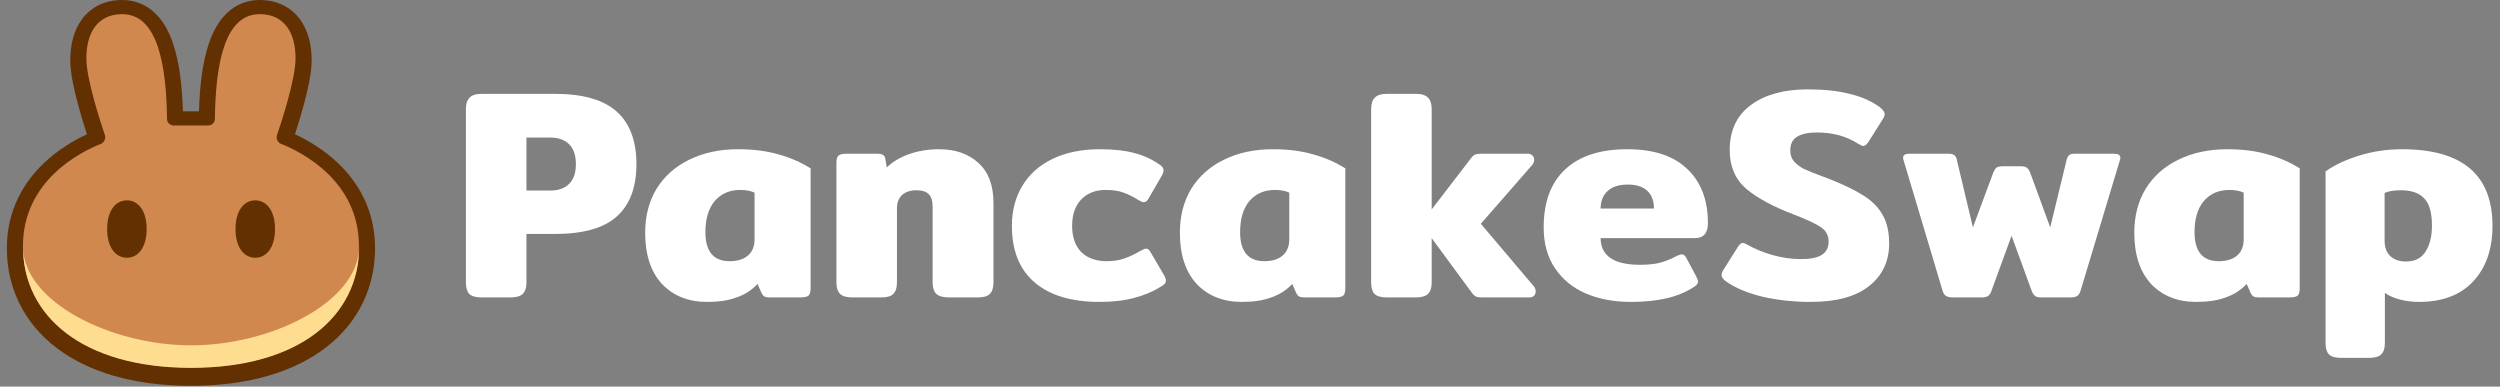 <svg width="291" height="45" viewBox="0 0 291 45" fill="none" xmlns="http://www.w3.org/2000/svg">
<rect x="0" y="0" width="291" height="45" fill="#808080" stroke="none"/>
<g clip-path="url(#clip0_69_22)">
<path d="M56.045 34.62C55.371 34.62 54.894 34.48 54.615 34.202C54.359 33.923 54.231 33.481 54.231 32.877V12.702C54.231 12.098 54.371 11.656 54.65 11.378C54.929 11.076 55.394 10.925 56.045 10.925H64.592C67.848 10.925 70.243 11.61 71.778 12.981C73.313 14.351 74.081 16.395 74.081 19.113C74.081 21.808 73.313 23.841 71.778 25.211C70.267 26.559 67.871 27.233 64.592 27.233H61.278V32.877C61.278 33.481 61.139 33.923 60.859 34.202C60.58 34.48 60.103 34.62 59.429 34.62H56.045ZM64.034 22.18C64.987 22.18 65.72 21.924 66.232 21.413C66.766 20.902 67.034 20.136 67.034 19.113C67.034 18.068 66.766 17.29 66.232 16.779C65.72 16.268 64.987 16.012 64.034 16.012H61.278V22.18H64.034Z" fill="white"/>
<path d="M82.319 35.142C80.133 35.142 78.377 34.445 77.052 33.052C75.749 31.634 75.098 29.648 75.098 27.093C75.098 25.142 75.54 23.434 76.424 21.971C77.331 20.507 78.598 19.381 80.226 18.591C81.877 17.778 83.773 17.371 85.912 17.371C87.68 17.371 89.238 17.569 90.587 17.963C91.959 18.335 93.215 18.881 94.355 19.601V33.539C94.355 33.981 94.273 34.271 94.11 34.41C93.948 34.55 93.622 34.62 93.134 34.62H89.575C89.32 34.62 89.122 34.585 88.982 34.515C88.843 34.422 88.727 34.283 88.633 34.097L88.18 33.052C87.505 33.772 86.692 34.294 85.738 34.62C84.808 34.968 83.668 35.142 82.319 35.142ZM84.936 30.403C85.843 30.403 86.552 30.183 87.064 29.741C87.575 29.3 87.831 28.673 87.831 27.86V22.424C87.389 22.215 86.831 22.11 86.157 22.11C84.924 22.11 83.936 22.54 83.191 23.399C82.47 24.259 82.11 25.467 82.11 27.023C82.11 29.277 83.052 30.403 84.936 30.403Z" fill="white"/>
<path d="M99.209 34.62C98.535 34.62 98.058 34.48 97.779 34.202C97.5 33.923 97.36 33.481 97.36 32.877V18.974C97.36 18.556 97.43 18.277 97.57 18.138C97.732 17.975 98.058 17.894 98.546 17.894H102.14C102.418 17.894 102.628 17.94 102.767 18.033C102.93 18.103 103.023 18.242 103.046 18.451L103.221 19.497C103.872 18.846 104.721 18.335 105.767 17.963C106.837 17.569 108.023 17.371 109.326 17.371C111.209 17.371 112.733 17.905 113.896 18.974C115.059 20.019 115.64 21.576 115.64 23.643V32.877C115.64 33.481 115.5 33.923 115.221 34.202C114.965 34.48 114.5 34.62 113.826 34.62H110.442C109.768 34.62 109.279 34.48 108.977 34.202C108.698 33.923 108.558 33.481 108.558 32.877V24.096C108.558 23.399 108.407 22.9 108.105 22.598C107.802 22.296 107.326 22.145 106.675 22.145C105.977 22.145 105.419 22.331 105 22.702C104.605 23.074 104.407 23.585 104.407 24.236V32.877C104.407 33.481 104.267 33.923 103.988 34.202C103.733 34.48 103.267 34.62 102.593 34.62H99.209Z" fill="white"/>
<path d="M127.971 35.142C124.715 35.142 122.203 34.387 120.435 32.877C118.668 31.367 117.784 29.172 117.784 26.291C117.784 24.526 118.191 22.97 119.005 21.622C119.819 20.275 120.994 19.23 122.529 18.486C124.087 17.743 125.924 17.371 128.04 17.371C129.645 17.371 130.994 17.522 132.087 17.824C133.203 18.126 134.192 18.591 135.052 19.218C135.308 19.381 135.436 19.59 135.436 19.845C135.436 20.031 135.343 20.275 135.157 20.577L133.726 23.051C133.564 23.376 133.366 23.539 133.134 23.539C132.994 23.539 132.773 23.446 132.471 23.26C131.843 22.865 131.25 22.575 130.692 22.389C130.157 22.203 129.482 22.11 128.668 22.11C127.505 22.11 126.564 22.482 125.843 23.225C125.145 23.968 124.796 24.991 124.796 26.291C124.796 27.616 125.156 28.638 125.877 29.358C126.599 30.055 127.587 30.403 128.843 30.403C129.587 30.403 130.261 30.299 130.866 30.09C131.471 29.881 132.087 29.59 132.715 29.219C133.041 29.033 133.273 28.94 133.413 28.94C133.622 28.94 133.808 29.102 133.971 29.428L135.541 32.111C135.657 32.343 135.715 32.529 135.715 32.668C135.715 32.877 135.575 33.075 135.296 33.261C134.32 33.888 133.25 34.352 132.087 34.654C130.947 34.98 129.575 35.142 127.971 35.142Z" fill="white"/>
<path d="M144.56 35.142C142.374 35.142 140.618 34.445 139.292 33.052C137.99 31.634 137.339 29.648 137.339 27.093C137.339 25.142 137.781 23.434 138.664 21.971C139.571 20.507 140.839 19.381 142.467 18.591C144.118 17.778 146.013 17.371 148.153 17.371C149.92 17.371 151.479 17.569 152.827 17.963C154.2 18.335 155.456 18.881 156.595 19.601V33.539C156.595 33.981 156.514 34.271 156.351 34.41C156.188 34.55 155.863 34.62 155.374 34.62H151.816C151.56 34.62 151.362 34.585 151.223 34.515C151.083 34.422 150.967 34.283 150.874 34.097L150.421 33.052C149.746 33.772 148.932 34.294 147.979 34.62C147.048 34.968 145.909 35.142 144.56 35.142ZM147.176 30.403C148.083 30.403 148.793 30.183 149.304 29.741C149.816 29.3 150.072 28.673 150.072 27.86V22.424C149.63 22.215 149.072 22.11 148.397 22.11C147.165 22.11 146.176 22.54 145.432 23.399C144.711 24.259 144.35 25.467 144.35 27.023C144.35 29.277 145.292 30.403 147.176 30.403Z" fill="white"/>
<path d="M178.509 33.295C178.671 33.481 178.753 33.691 178.753 33.923C178.753 34.132 178.683 34.306 178.543 34.445C178.404 34.562 178.218 34.62 177.985 34.62H172.578C172.253 34.62 172.008 34.596 171.846 34.55C171.706 34.48 171.555 34.352 171.392 34.167L166.648 27.72V32.877C166.648 33.481 166.508 33.923 166.229 34.202C165.95 34.48 165.473 34.62 164.799 34.62H161.415C160.741 34.62 160.264 34.48 159.985 34.202C159.729 33.923 159.601 33.481 159.601 32.877V12.702C159.601 12.098 159.741 11.656 160.02 11.378C160.299 11.076 160.764 10.925 161.415 10.925H164.799C165.473 10.925 165.95 11.076 166.229 11.378C166.508 11.656 166.648 12.098 166.648 12.702V24.375L171.253 18.382C171.392 18.196 171.543 18.068 171.706 17.998C171.869 17.929 172.113 17.894 172.439 17.894H177.846C178.078 17.894 178.253 17.963 178.369 18.103C178.509 18.219 178.579 18.382 178.579 18.591C178.579 18.823 178.497 19.032 178.334 19.218L172.369 26.048L178.509 33.295Z" fill="white"/>
<path d="M189.836 35.142C187.882 35.142 186.138 34.817 184.603 34.167C183.091 33.516 181.894 32.54 181.01 31.24C180.126 29.939 179.684 28.348 179.684 26.466C179.684 23.515 180.522 21.262 182.196 19.706C183.87 18.149 186.278 17.371 189.417 17.371C192.487 17.371 194.813 18.138 196.394 19.671C197.999 21.181 198.801 23.283 198.801 25.978C198.801 27.14 198.29 27.72 197.266 27.72H186.312C186.312 28.719 186.684 29.486 187.429 30.02C188.196 30.554 189.347 30.821 190.882 30.821C191.836 30.821 192.627 30.74 193.255 30.578C193.906 30.392 194.557 30.125 195.208 29.776C195.487 29.66 195.673 29.602 195.766 29.602C195.975 29.602 196.15 29.741 196.289 30.02L197.476 32.25C197.592 32.483 197.65 32.657 197.65 32.773C197.65 32.982 197.51 33.179 197.231 33.365C196.278 33.992 195.197 34.445 193.987 34.724C192.778 35.003 191.394 35.142 189.836 35.142ZM192.522 24.271C192.522 23.388 192.266 22.702 191.755 22.215C191.243 21.727 190.475 21.483 189.452 21.483C188.429 21.483 187.65 21.738 187.115 22.25C186.58 22.737 186.312 23.411 186.312 24.271H192.522Z" fill="white"/>
<path d="M210.758 35.142C208.804 35.142 206.955 34.945 205.211 34.55C203.467 34.132 202.06 33.551 200.99 32.808C200.595 32.552 200.397 32.285 200.397 32.006C200.397 31.82 200.467 31.623 200.606 31.414L202.316 28.696C202.502 28.417 202.688 28.278 202.874 28.278C202.99 28.278 203.188 28.359 203.467 28.522C204.327 29.01 205.304 29.404 206.397 29.706C207.49 30.009 208.572 30.16 209.642 30.16C210.735 30.16 211.537 29.997 212.049 29.672C212.584 29.346 212.851 28.824 212.851 28.104C212.851 27.407 212.56 26.861 211.979 26.466C211.421 26.071 210.362 25.572 208.804 24.968C206.456 24.085 204.618 23.098 203.292 22.006C201.99 20.89 201.339 19.381 201.339 17.476C201.339 15.176 202.165 13.422 203.816 12.214C205.467 11.006 207.665 10.402 210.409 10.402C212.316 10.402 213.944 10.576 215.293 10.925C216.665 11.25 217.828 11.761 218.781 12.458C219.177 12.76 219.374 13.039 219.374 13.294C219.374 13.457 219.305 13.643 219.165 13.852L217.456 16.57C217.246 16.849 217.06 16.988 216.898 16.988C216.781 16.988 216.584 16.907 216.305 16.744C214.956 15.861 213.351 15.42 211.491 15.42C210.49 15.42 209.723 15.582 209.188 15.908C208.653 16.233 208.386 16.767 208.386 17.511C208.386 18.022 208.525 18.44 208.804 18.765C209.083 19.09 209.456 19.381 209.921 19.636C210.409 19.868 211.153 20.17 212.153 20.542L212.816 20.786C214.537 21.46 215.886 22.11 216.863 22.738C217.863 23.341 218.619 24.096 219.13 25.002C219.642 25.885 219.898 27 219.898 28.348C219.898 30.415 219.119 32.065 217.56 33.295C216.026 34.527 213.758 35.142 210.758 35.142Z" fill="white"/>
<path d="M227.31 34.62C226.961 34.62 226.694 34.562 226.507 34.445C226.321 34.329 226.182 34.097 226.089 33.748L221.589 18.695C221.542 18.556 221.519 18.451 221.519 18.382C221.519 18.056 221.751 17.894 222.217 17.894H226.821C227.124 17.894 227.344 17.952 227.484 18.068C227.624 18.161 227.717 18.323 227.763 18.556L229.646 26.466L232.019 20.089C232.136 19.81 232.252 19.624 232.367 19.532C232.508 19.415 232.741 19.357 233.067 19.357H235.263C235.589 19.357 235.811 19.415 235.926 19.532C236.066 19.624 236.193 19.81 236.311 20.089L238.647 26.466L240.567 18.556C240.635 18.323 240.728 18.161 240.845 18.068C240.961 17.952 241.171 17.894 241.472 17.894H246.113C246.577 17.894 246.811 18.056 246.811 18.382C246.811 18.451 246.788 18.556 246.74 18.695L242.206 33.748C242.113 34.097 241.973 34.329 241.787 34.445C241.624 34.562 241.368 34.62 241.02 34.62H237.601C237.275 34.62 237.031 34.562 236.868 34.445C236.705 34.306 236.567 34.074 236.449 33.748L234.147 27.441L231.844 33.748C231.751 34.074 231.611 34.306 231.425 34.445C231.262 34.562 231.02 34.62 230.694 34.62H227.31Z" fill="white"/>
<path d="M255.653 35.142C253.466 35.142 251.712 34.445 250.385 33.052C249.084 31.634 248.432 29.648 248.432 27.093C248.432 25.142 248.873 23.434 249.758 21.971C250.664 20.507 251.932 19.381 253.559 18.591C255.212 17.778 257.107 17.371 259.246 17.371C261.014 17.371 262.572 17.569 263.921 17.963C265.293 18.335 266.549 18.881 267.688 19.601V33.539C267.688 33.981 267.607 34.271 267.444 34.41C267.281 34.55 266.957 34.62 266.468 34.62H262.909C262.653 34.62 262.456 34.585 262.316 34.515C262.176 34.422 262.06 34.283 261.967 34.097L261.514 33.052C260.84 33.772 260.025 34.294 259.072 34.62C258.141 34.968 257.003 35.142 255.653 35.142ZM258.27 30.403C259.176 30.403 259.887 30.183 260.398 29.741C260.91 29.3 261.166 28.673 261.166 27.86V22.424C260.722 22.215 260.165 22.11 259.491 22.11C258.257 22.11 257.27 22.54 256.525 23.399C255.805 24.259 255.443 25.467 255.443 27.023C255.443 29.277 256.387 30.403 258.27 30.403Z" fill="white"/>
<path d="M272.508 41.658C271.833 41.658 271.358 41.519 271.077 41.24C270.821 40.962 270.694 40.52 270.694 39.916V19.95C271.74 19.206 273.056 18.591 274.636 18.103C276.218 17.615 277.868 17.371 279.589 17.371C286.614 17.371 290.125 20.345 290.125 26.291C290.125 28.986 289.38 31.135 287.893 32.738C286.403 34.341 284.3 35.142 281.579 35.142C280.812 35.142 280.067 35.049 279.345 34.864C278.647 34.678 278.065 34.422 277.601 34.097V39.916C277.601 40.52 277.461 40.962 277.183 41.24C276.904 41.519 276.426 41.658 275.752 41.658H272.508ZM280.078 30.438C281.079 30.438 281.823 30.067 282.31 29.323C282.822 28.556 283.078 27.534 283.078 26.257C283.078 24.747 282.777 23.69 282.172 23.086C281.59 22.459 280.682 22.145 279.451 22.145C278.659 22.145 278.031 22.25 277.567 22.459V27.999C277.567 28.789 277.787 29.393 278.228 29.811C278.672 30.229 279.288 30.438 280.078 30.438Z" fill="white"/>
<path fill-rule="evenodd" clip-rule="evenodd" d="M22.21 44.911C15.602 44.906 10.278 43.322 6.558 40.477C2.794 37.598 0.797 33.511 0.797 28.888C0.797 24.433 2.79 21.22 5.044 19.049C6.811 17.347 8.761 16.257 10.119 15.63C9.812 14.689 9.429 13.457 9.086 12.185C8.627 10.482 8.178 8.484 8.178 7.02C8.178 5.287 8.556 3.546 9.576 2.194C10.653 0.765 12.275 0 14.227 0C15.752 0 17.047 0.565 18.061 1.54C19.03 2.472 19.674 3.709 20.12 4.999C20.902 7.266 21.207 10.114 21.292 12.956H23.162C23.247 10.114 23.552 7.266 24.334 4.999C24.78 3.709 25.424 2.472 26.393 1.54C27.407 0.565 28.702 0 30.227 0C32.179 0 33.801 0.765 34.878 2.194C35.898 3.546 36.277 5.287 36.277 7.02C36.277 8.484 35.827 10.482 35.368 12.185C35.025 13.457 34.642 14.689 34.335 15.63C35.693 16.257 37.643 17.347 39.41 19.049C41.664 21.22 43.657 24.433 43.657 28.888C43.657 33.511 41.66 37.598 37.895 40.477C34.176 43.322 28.852 44.906 22.244 44.911H22.21Z" fill="#633001"/>
<path d="M14.227 1.648C11.368 1.648 10.053 3.8 10.053 6.776C10.053 9.141 11.582 13.878 12.209 15.722C12.35 16.137 12.128 16.591 11.724 16.752C9.433 17.664 2.673 21.001 2.673 28.644C2.673 36.695 9.543 42.765 22.212 42.775C22.217 42.775 22.222 42.775 22.227 42.775C22.232 42.775 22.237 42.775 22.242 42.775C34.911 42.765 41.781 36.695 41.781 28.644C41.781 21.001 35.021 17.664 32.73 16.752C32.326 16.591 32.104 16.137 32.245 15.722C32.873 13.878 34.401 9.141 34.401 6.776C34.401 3.8 33.086 1.648 30.227 1.648C26.113 1.648 25.087 7.529 25.014 13.841C25.009 14.262 24.671 14.604 24.254 14.604H20.2C19.782 14.604 19.445 14.262 19.44 13.841C19.367 7.529 18.341 1.648 14.227 1.648Z" fill="#D1884F"/>
<path d="M22.242 40.196C12.934 40.196 2.689 35.168 2.673 28.659C2.673 28.669 2.673 28.679 2.673 28.689C2.673 36.747 9.554 42.821 22.242 42.821C34.931 42.821 41.812 36.747 41.812 28.689C41.812 28.679 41.812 28.669 41.812 28.659C41.795 35.168 31.551 40.196 22.242 40.196Z" fill="#FEDC90"/>
<path d="M17.07 26.66C17.07 28.858 16.041 30.002 14.771 30.002C13.502 30.002 12.472 28.858 12.472 26.66C12.472 24.462 13.502 23.318 14.771 23.318C16.041 23.318 17.07 24.462 17.07 26.66Z" fill="#633001"/>
<path d="M32.012 26.66C32.012 28.858 30.983 30.002 29.713 30.002C28.444 30.002 27.414 28.858 27.414 26.66C27.414 24.462 28.444 23.318 29.713 23.318C30.983 23.318 32.012 24.462 32.012 26.66Z" fill="#633001"/>
</g>
<defs>
<clipPath id="clip0_69_22">
<rect width="290" height="45" fill="white" transform="translate(0.125)"/>
</clipPath>
</defs>
</svg>
